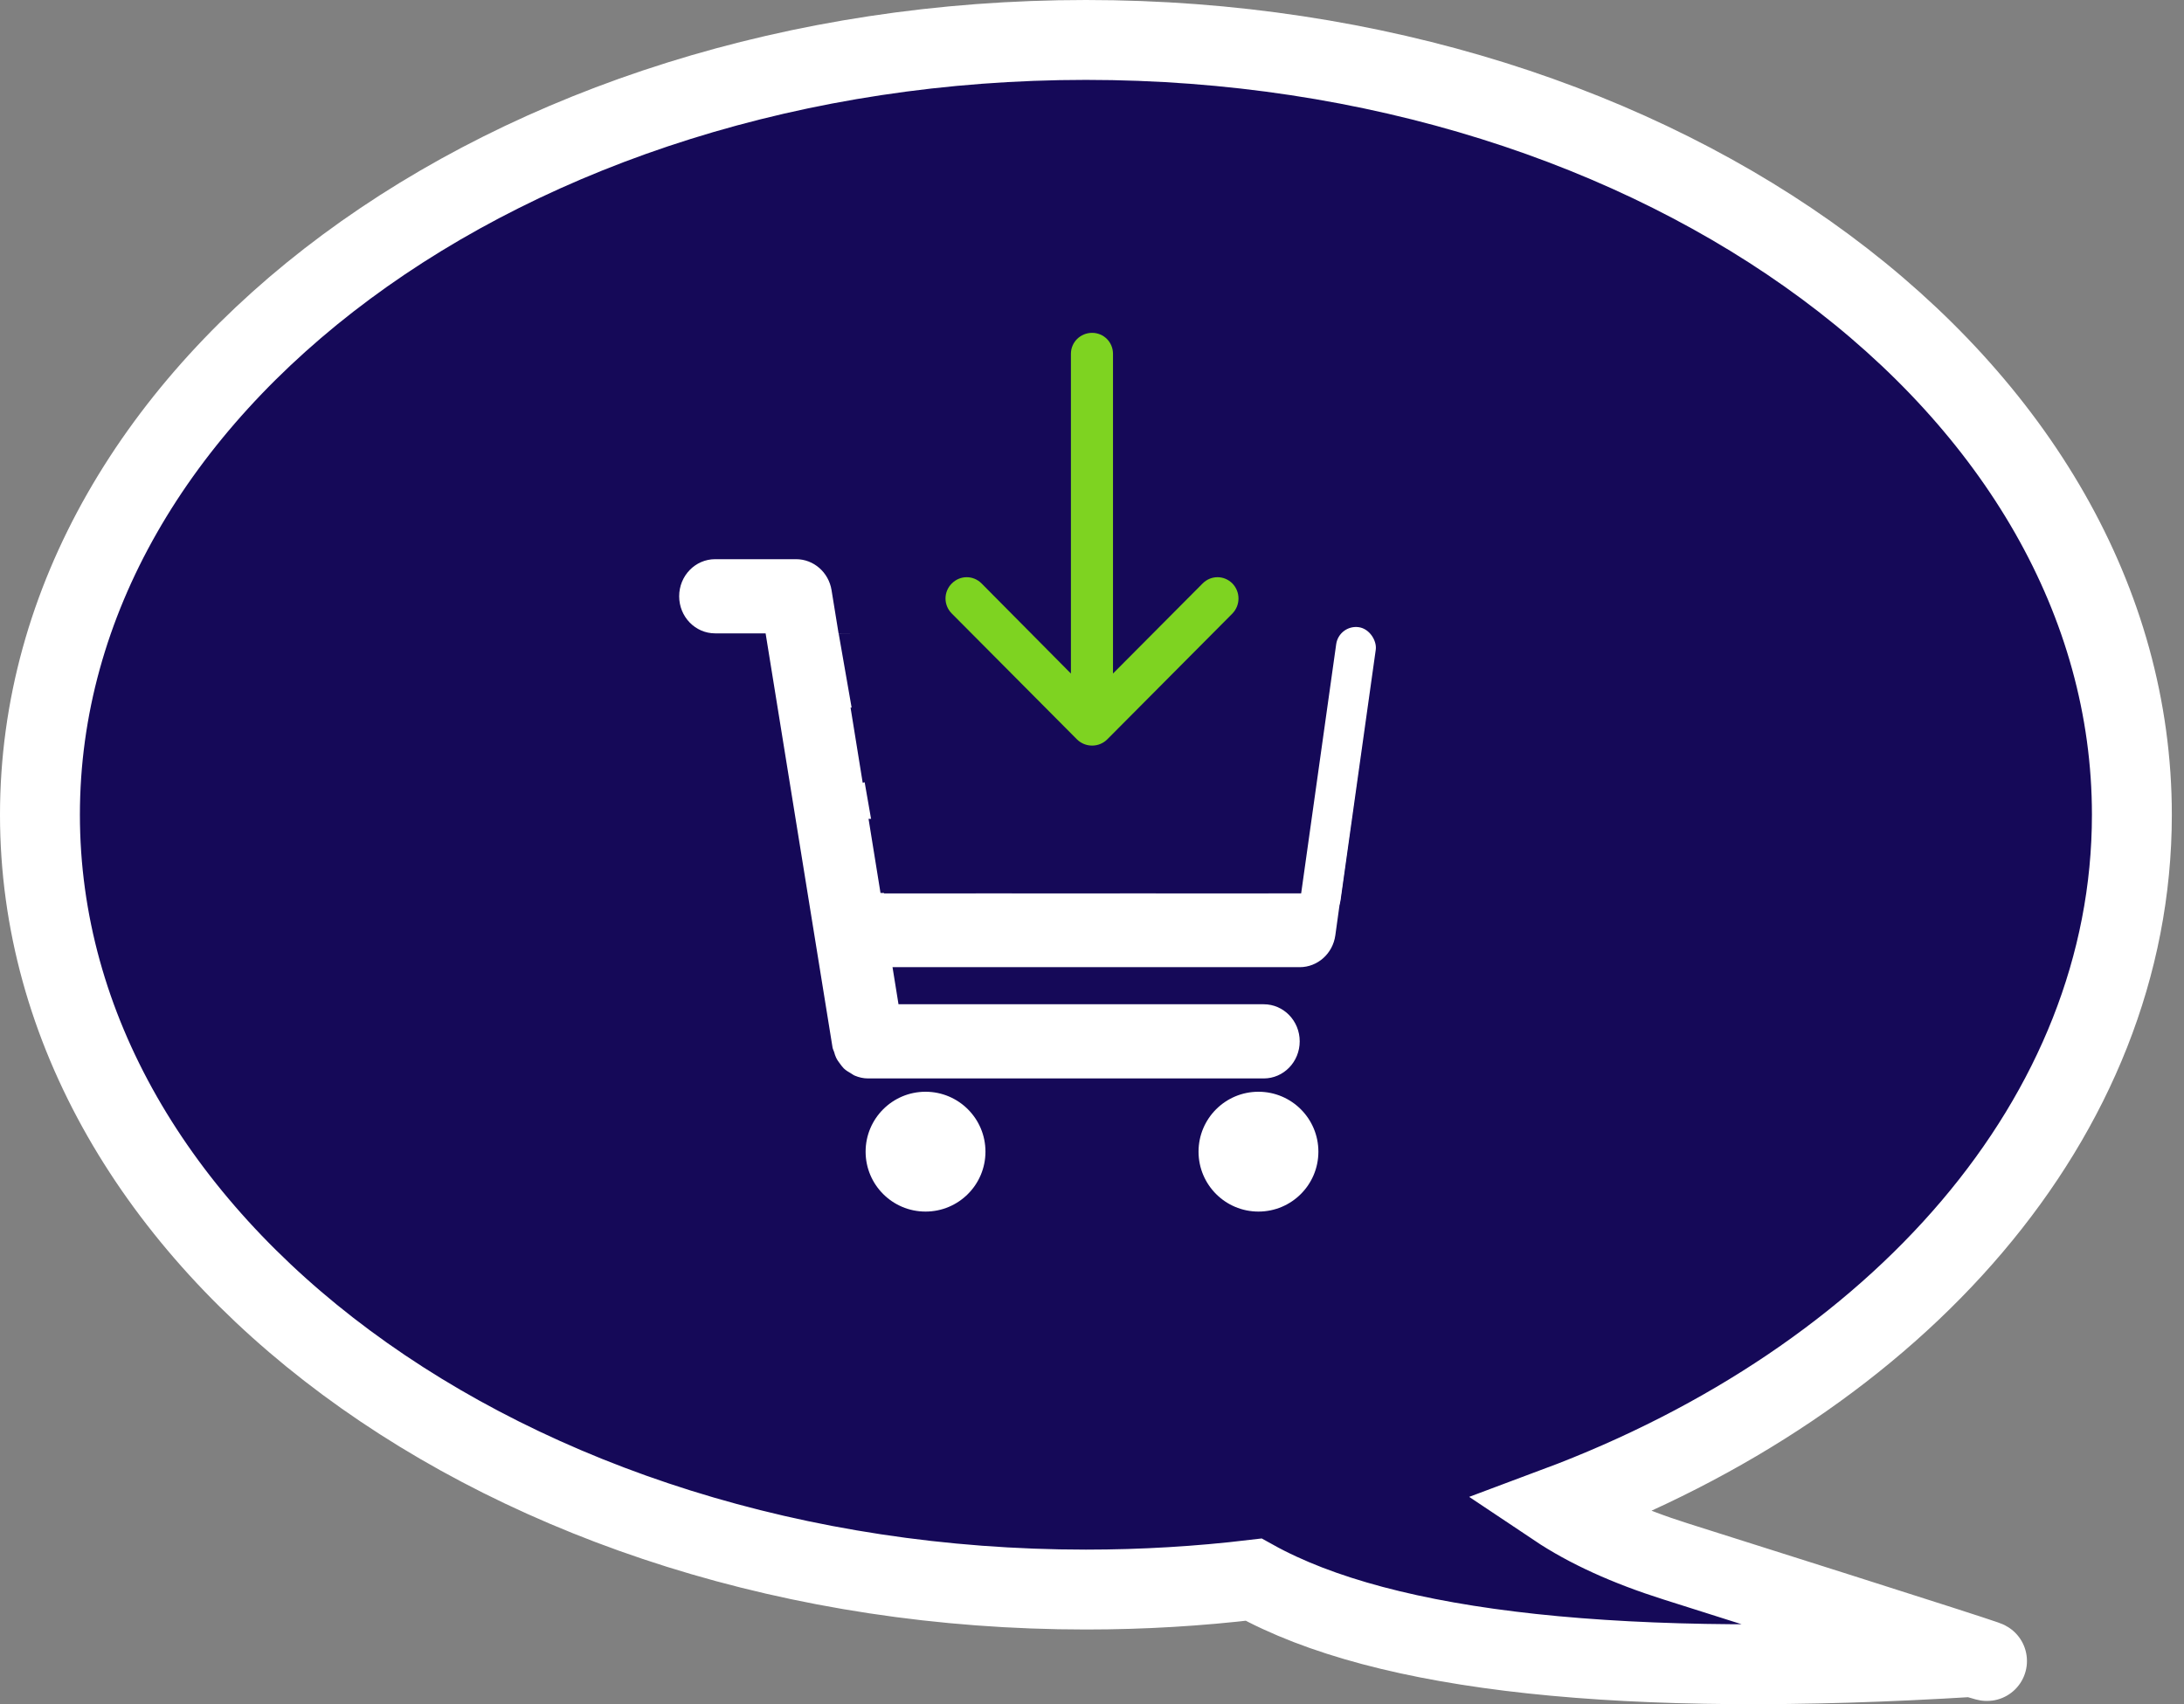 <?xml version="1.0" encoding="UTF-8"?>
<svg width="164px" height="128px" viewBox="0 0 164 128" version="1.1" xmlns="http://www.w3.org/2000/svg" xmlns:xlink="http://www.w3.org/1999/xlink">
    <rect x="0" y="0" width="164" height="128" fill="#808080" stroke="none"/>
    <!-- Generator: Sketch 47.1 (45422) - http://www.bohemiancoding.com/sketch -->
    <title>Group 28</title>
    <desc>Created with Sketch.</desc>
    <defs></defs>
    <g id="Page-1" stroke="none" stroke-width="1" fill="none" fill-rule="evenodd">
        <g id="Group-28" transform="translate(3, 3)">
            <path d="M113.856,110.19 C139.498,100.611 157.086,80.925 157.086,58.195 C157.086,26.055 121.921,0 78.543,0 C35.165,0 0,26.055 0,58.195 C0,90.335 35.165,116.39 78.543,116.39 C82.83,116.39 87.036,116.135 91.137,115.646 C101.008,121.127 119.002,123.062 145.117,121.451 C149.215,122.666 141.783,120.275 122.822,114.276 C119.208,113.133 116.219,111.771 113.856,110.19 Z" id="Combined-Shape" stroke="#FFFFFF" stroke-width="6" fill="#150958"></path>
            <g id="shopping-cart" transform="translate(48, 39)" fill-rule="nonzero" fill="#FFFFFF">
                <path d="M51.341,6.532 C50.825,5.922 50.082,5.571 49.299,5.571 L11.969,5.571 L11.443,2.329 C11.227,0.986 10.1,0 8.779,0 L2.701,0 C1.207,0 0,1.245 0,2.786 C0,4.326 1.207,5.571 2.701,5.571 L6.491,5.571 L11.516,36.671 C11.537,36.797 11.599,36.9 11.637,37.017 C11.68,37.164 11.716,37.303 11.783,37.437 C11.869,37.621 11.986,37.777 12.107,37.936 C12.191,38.044 12.267,38.153 12.364,38.248 C12.52,38.398 12.701,38.504 12.885,38.61 C12.988,38.669 13.077,38.746 13.188,38.791 C13.501,38.922 13.831,39 14.179,39 C14.182,39 43.896,39 43.896,39 C45.39,39 46.597,37.755 46.597,36.214 C46.597,34.674 45.39,33.429 43.896,33.429 L16.47,33.429 L16.021,30.643 L46.597,30.643 C47.943,30.643 49.083,29.623 49.272,28.253 L51.973,8.753 C52.084,7.95 51.851,7.14 51.341,6.532 Z M46.184,11.143 L45.414,16.714 L35.792,16.714 L35.792,11.143 L46.184,11.143 Z M33.091,11.143 L33.091,16.714 L24.987,16.714 L24.987,11.143 L33.091,11.143 Z M33.091,19.5 L33.091,25.071 L24.987,25.071 L24.987,19.5 L33.091,19.5 Z M22.286,11.143 L22.286,16.714 L14.182,16.714 C14.039,16.714 13.909,16.756 13.782,16.798 L12.869,11.143 L22.286,11.143 Z M14.22,19.5 L22.286,19.5 L22.286,25.071 L15.119,25.071 L14.22,19.5 Z M35.792,25.071 L35.792,19.5 L45.025,19.5 L44.255,25.071 L35.792,25.071 Z" id="Shape"></path>
                <circle id="Oval" cx="18.5" cy="44.5" r="4.5"></circle>
                <circle id="Oval" cx="43.5" cy="44.5" r="4.5"></circle>
            </g>
            <polygon id="Path-13" fill="#150958" points="59.975 44.568 63.387 64.102 95.032 64.102 98 44.313"></polygon>
            <g id="download-arrow" transform="translate(68, 22)" fill-rule="nonzero" fill="#7ED321">
                <path d="M19.304,18.826 C19.931,18.195 20.918,18.195 21.545,18.826 C22.152,19.456 22.152,20.449 21.545,21.08 L12.151,30.527 C11.86,30.82 11.456,31 11.009,31 C10.561,31 10.157,30.82 9.864,30.527 L0.47,21.08 C-0.157,20.449 -0.157,19.456 0.47,18.826 C1.098,18.195 2.085,18.195 2.712,18.826 L9.417,25.59 L9.417,1.578 C9.415,0.699 10.133,0 11.007,0 C11.882,0 12.577,0.699 12.577,1.578 L12.577,25.588 L19.304,18.826 Z" id="Shape"></path>
            </g>
            <rect id="Rectangle-8" fill="#FFFFFF" transform="translate(97.5, 55) rotate(8) translate(-97.5, -55) " x="96" y="44" width="3" height="22" rx="1.5"></rect>
        </g>
    </g>
</svg>